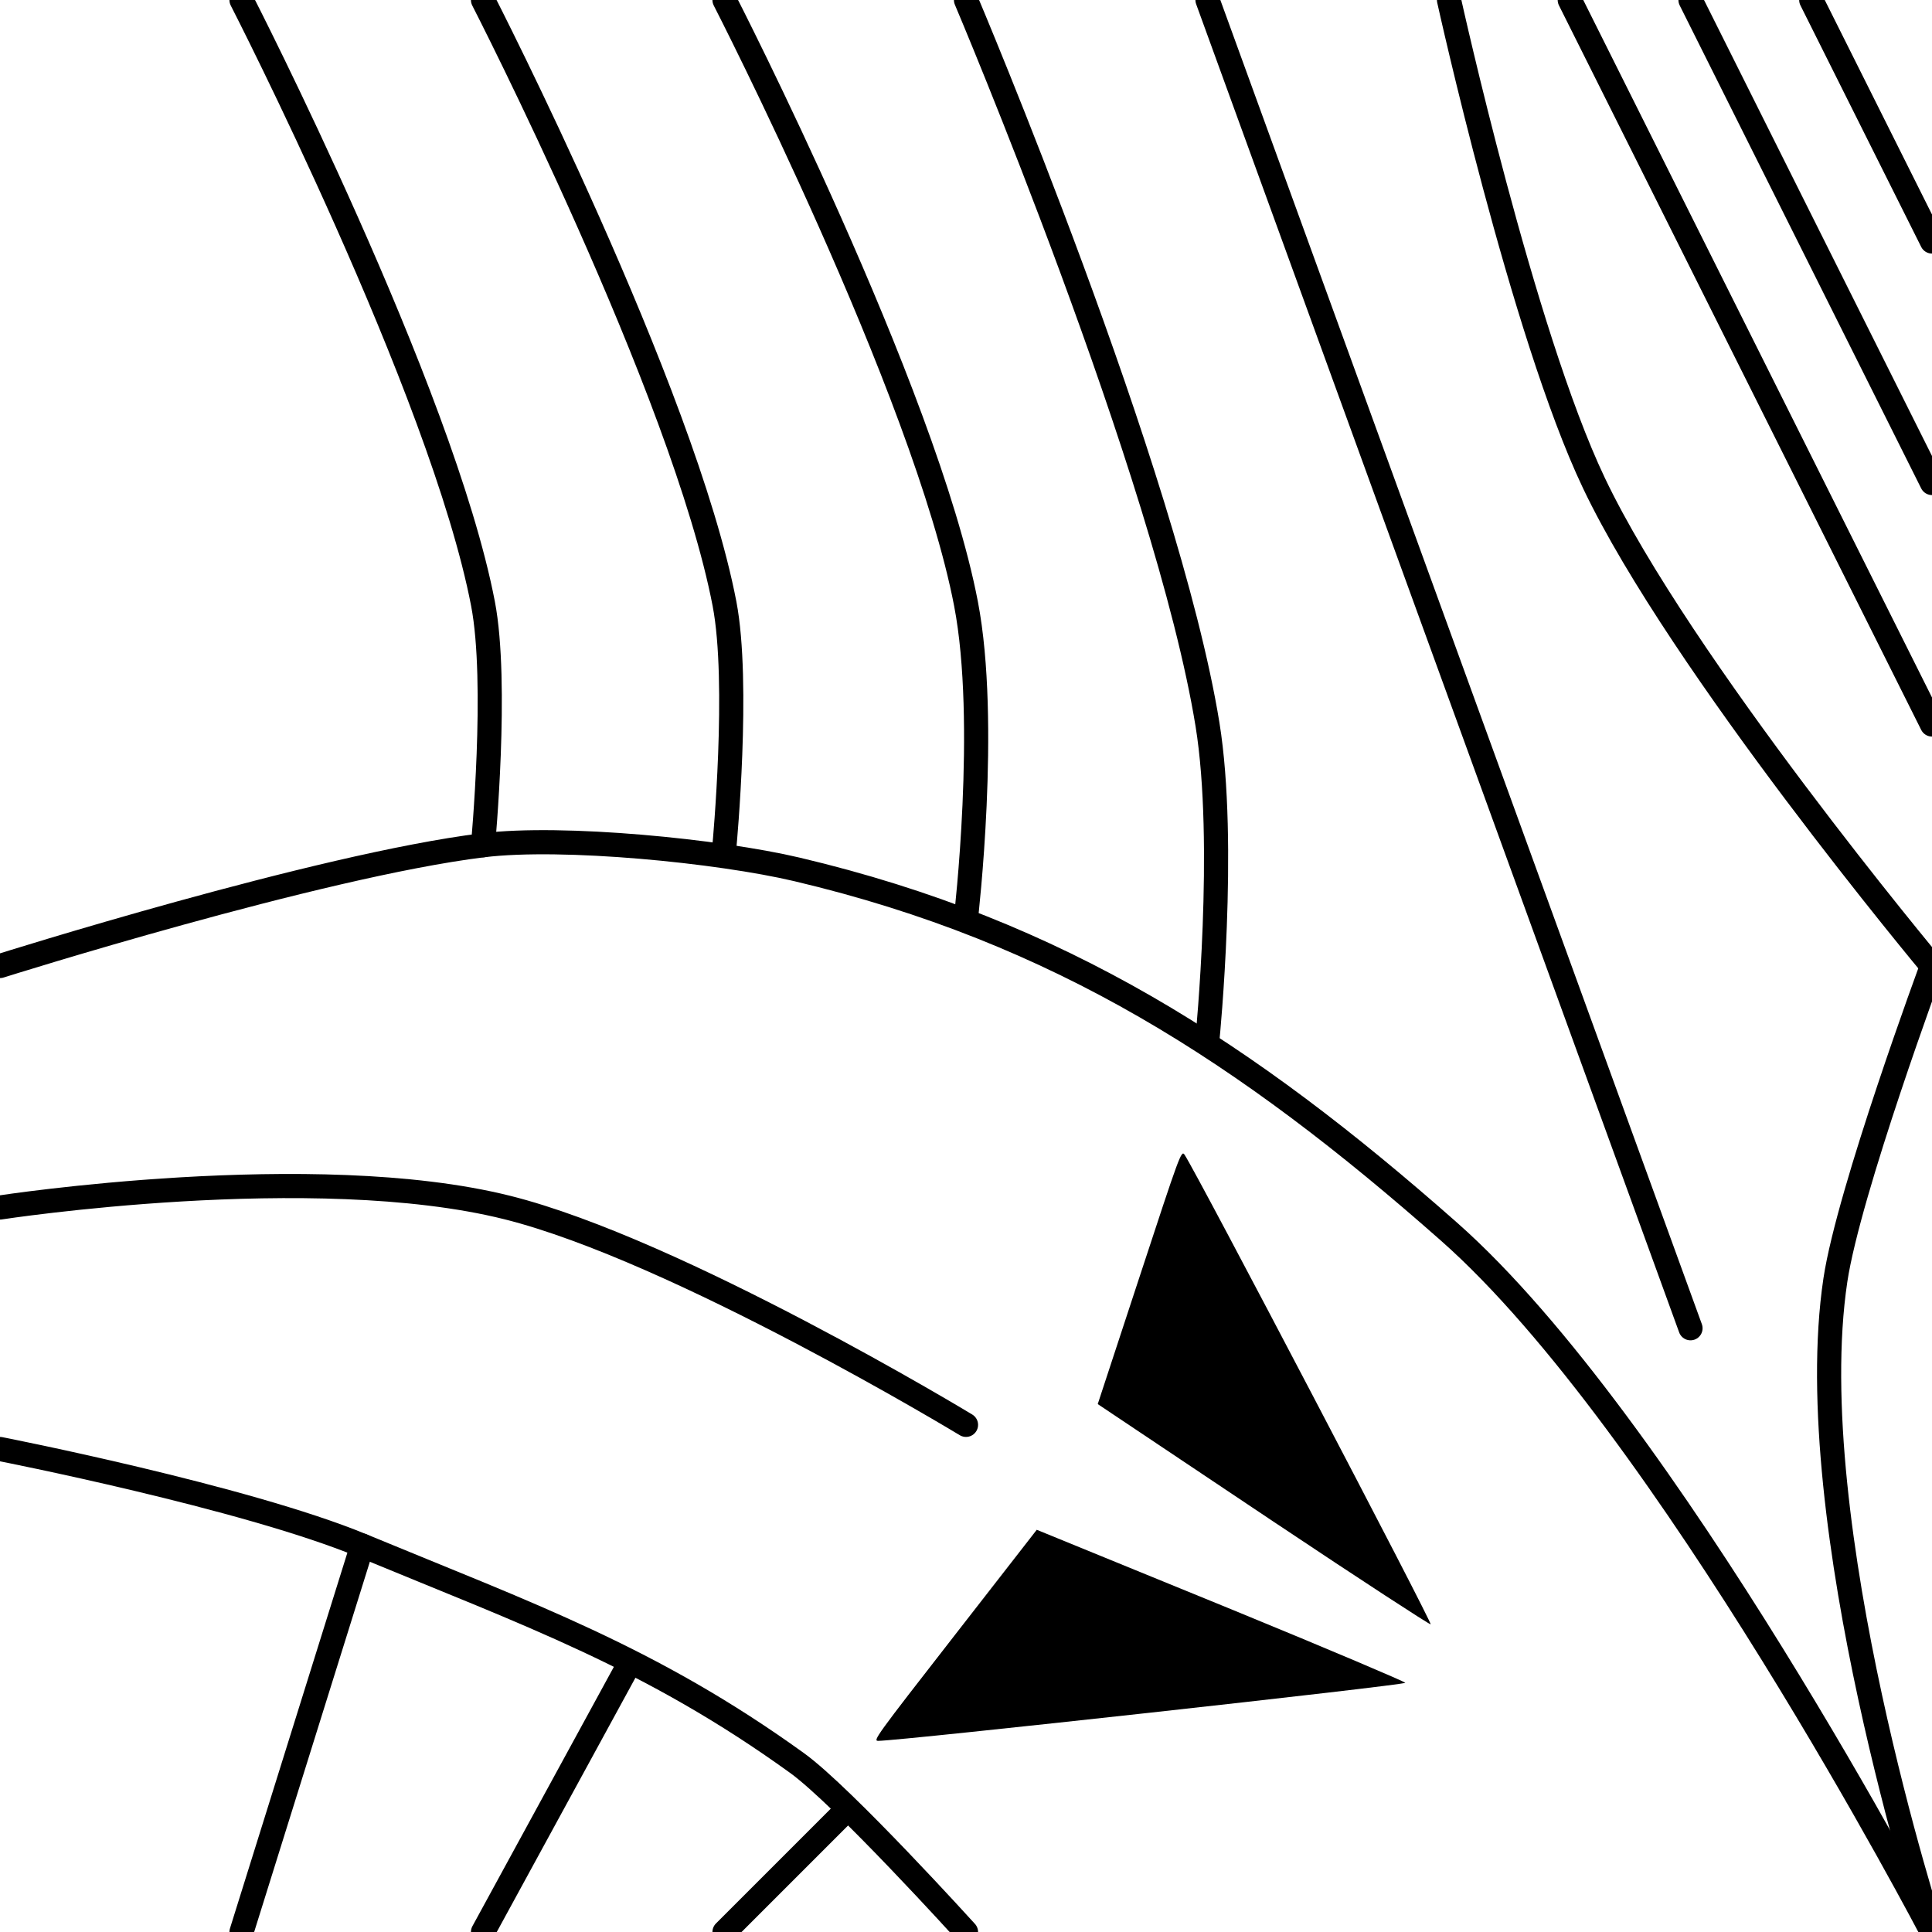 <?xml version="1.0" encoding="UTF-8" standalone="no"?>
<!-- Created with Inkscape (http://www.inkscape.org/) -->

<svg
   xmlns:dc="http://purl.org/dc/elements/1.1/"
   xmlns:cc="http://creativecommons.org/ns#"
   xmlns:rdf="http://www.w3.org/1999/02/22-rdf-syntax-ns#"
   xmlns:svg="http://www.w3.org/2000/svg"
   xmlns="http://www.w3.org/2000/svg"
   xmlns:sodipodi="http://sodipodi.sourceforge.net/DTD/sodipodi-0.dtd"
   xmlns:inkscape="http://www.inkscape.org/namespaces/inkscape"
   width="16"
   height="16"
   id="svg2"
   version="1.1"
   inkscape:version="0.48.4 r9939"
   sodipodi:docname="q.svg">
  <defs
     id="defs4" />
  <sodipodi:namedview
     id="base"
     pagecolor="#ffffff"
     bordercolor="#666666"
     borderopacity="1.0"
     inkscape:pageopacity="0.0"
     inkscape:pageshadow="2"
     inkscape:zoom="53.375"
     inkscape:cx="4.7306792"
     inkscape:cy="8"
     inkscape:document-units="px"
     inkscape:current-layer="layer2"
     showgrid="true"
     inkscape:window-width="1920"
     inkscape:window-height="1031"
     inkscape:window-x="0"
     inkscape:window-y="25"
     inkscape:window-maximized="1">
    <inkscape:grid
       type="xygrid"
       id="grid2987"
       empspacing="5"
       visible="true"
       enabled="true"
       snapvisiblegridlinesonly="true"
       dotted="true"
       spacingx="0.2px"
       spacingy="0.2px" />
  </sodipodi:namedview>
  <g
     inkscape:groupmode="layer"
     id="layer2"
     inkscape:label="Layer"
     style="display:inline">
    <path
       style="fill:none;stroke:#000000;stroke-width:0.2;stroke-linecap:round;stroke-linejoin:round;stroke-miterlimit:4;stroke-opacity:1;stroke-dasharray:none"
       d="m 0,8 c 0,0 2.636,-0.832 4,-1 0.662,-0.081 1.951,0.047 2.6,0.2 2.176,0.514 3.724,1.52 5.4,3 1.802,1.591 4,5.8 4,5.8 l 0,0"
       id="path3823"
       inkscape:connector-curvature="0"
       sodipodi:nodetypes="cssscc" />
    <path
       style="fill:none;stroke:#000000;stroke-width:0.2;stroke-linecap:round;stroke-linejoin:round;stroke-miterlimit:4;stroke-opacity:1;stroke-dasharray:none"
       d="m 0,12 c 0,0 2.026,0.397 3,0.8 1.377,0.57 2.391,0.928 3.6,1.8 C 6.982,14.876 8,16 8,16"
       id="path3825"
       inkscape:connector-curvature="0"
       sodipodi:nodetypes="cssc" />
    <path
       style="fill:none;stroke:#000000;stroke-width:0.2;stroke-linecap:round;stroke-linejoin:round;stroke-miterlimit:4;stroke-opacity:1;stroke-dasharray:none"
       d="M 0,10 C 0,10 2.6,9.6 4.2,10 5.61,10.352 8,11.8 8,11.8"
       id="path3827"
       inkscape:connector-curvature="0"
       sodipodi:nodetypes="csc" />
    <path
       style="fill:none;stroke:#000000;stroke-width:0.2;stroke-linecap:round;stroke-linejoin:round;stroke-miterlimit:4;stroke-opacity:1;stroke-dasharray:none"
       d="M 3,12.8 2,16"
       id="path3833"
       inkscape:connector-curvature="0"
       sodipodi:nodetypes="cc" />
    <path
       style="fill:none;stroke:#000000;stroke-width:0.2;stroke-linecap:round;stroke-linejoin:round;stroke-miterlimit:4;stroke-opacity:1;stroke-dasharray:none"
       d="M 5.2,13.8 4,16"
       id="path3835"
       inkscape:connector-curvature="0"
       sodipodi:nodetypes="cc" />
    <path
       style="fill:none;stroke:#000000;stroke-width:0.2;stroke-linecap:round;stroke-linejoin:round;stroke-miterlimit:4;stroke-opacity:1;stroke-dasharray:none"
       d="M 7,15 6,16"
       id="path3837"
       inkscape:connector-curvature="0" />
    <path
       style="fill:none;stroke:#000000;stroke-width:0.2;stroke-linecap:round;stroke-linejoin:round;stroke-miterlimit:4;stroke-opacity:1;stroke-dasharray:none"
       d="m 10,0 4,11"
       id="path3839"
       inkscape:connector-curvature="0" />
    <path
       style="fill:none;stroke:#000000;stroke-width:0.2;stroke-linecap:round;stroke-linejoin:round;stroke-miterlimit:4;stroke-opacity:1;stroke-dasharray:none"
       d="M 16,8 C 16,8 15.311,9.863 15.2,10.6 14.899,12.605 16,16 16,16"
       id="path3841"
       inkscape:connector-curvature="0"
       sodipodi:nodetypes="csc" />
    <path
       style="fill:none;stroke:#000000;stroke-width:0.2;stroke-linecap:round;stroke-linejoin:round;stroke-miterlimit:4;stroke-opacity:1;stroke-dasharray:none"
       d="m 12,0 c 0,0 0.609,2.759 1.2,4 0.716,1.505 2.8,4 2.8,4"
       id="path3843"
       inkscape:connector-curvature="0"
       sodipodi:nodetypes="csc" />
    <path
       style="fill:none;stroke:#000000;stroke-width:0.2;stroke-linecap:round;stroke-linejoin:round;stroke-miterlimit:4;stroke-opacity:1;stroke-dasharray:none"
       d="m 13,0 3,6"
       id="path3845"
       inkscape:connector-curvature="0" />
    <path
       style="fill:none;stroke:#000000;stroke-width:0.2;stroke-linecap:round;stroke-linejoin:round;stroke-miterlimit:4;stroke-opacity:1;stroke-dasharray:none"
       d="m 14,0 2,4"
       id="path3847"
       inkscape:connector-curvature="0" />
    <path
       style="fill:none;stroke:#000000;stroke-width:0.2;stroke-linecap:round;stroke-linejoin:round;stroke-miterlimit:4;stroke-opacity:1;stroke-dasharray:none"
       d="m 15,0 1,2"
       id="path3849"
       inkscape:connector-curvature="0" />
    <path
       style="fill:none;stroke:#000000;stroke-width:0.2;stroke-linecap:round;stroke-linejoin:round;stroke-miterlimit:4;stroke-opacity:1;stroke-dasharray:none"
       d="M 2,0 C 2,0 3.661,3.237 4,5 4.126,5.655 4,7 4,7"
       id="path3851"
       inkscape:connector-curvature="0"
       sodipodi:nodetypes="csc" />
    <path
       style="fill:none;stroke:#000000;stroke-width:0.2;stroke-linecap:round;stroke-linejoin:round;stroke-miterlimit:4;stroke-opacity:1;stroke-dasharray:none"
       d="M 4,0 C 4,0 5.661,3.237 6,5 6.126,5.655 6,7 6,7"
       id="path3853"
       inkscape:connector-curvature="0"
       sodipodi:nodetypes="csc" />
    <path
       style="fill:none;stroke:#000000;stroke-width:0.2;stroke-linecap:round;stroke-linejoin:round;stroke-miterlimit:4;stroke-opacity:1;stroke-dasharray:none"
       d="M 6,0 C 6,0 7.661,3.237 8,5 8.189,5.982 8,7.6 8,7.6"
       id="path3857"
       inkscape:connector-curvature="0"
       sodipodi:nodetypes="csc" />
    <path
       style="fill:none;stroke:#000000;stroke-width:0.2;stroke-linecap:round;stroke-linejoin:round;stroke-miterlimit:4;stroke-opacity:1;stroke-dasharray:none"
       d="m 8,0 c 0,0 1.662,3.919 2,6 0.16,0.987 0,2.6 0,2.6"
       id="path3859"
       inkscape:connector-curvature="0"
       sodipodi:nodetypes="csc" />
    <path
       style="stroke:none;stroke-width:0.2;stroke-miterlimit:4;stroke-dasharray:none"
       d="m 9.81,9.563 c 0.104,0.156 2.061,3.892 2.038,3.889 -0.016,-0.002 -0.554,-0.351 -1.304,-0.852 L 9.091,11.628 9.437,10.575 C 9.771,9.558 9.783,9.523 9.81,9.563 z"
       id="path3897"
       inkscape:connector-curvature="0"
       sodipodi:nodetypes="ccscsc" />
    <path
       sodipodi:nodetypes="ccscsc"
       inkscape:connector-curvature="0"
       id="path3899"
       d="m 7.274,14.417 c 0.188,-0.001 4.38,-0.463 4.364,-0.481 -0.011,-0.012 -0.601,-0.264 -1.435,-0.606 L 8.586,12.669 7.906,13.543 C 7.248,14.388 7.227,14.418 7.274,14.417 z"
       style="stroke:none;stroke-width:0.2;stroke-miterlimit:4;stroke-dasharray:none" />
  </g>
</svg>
